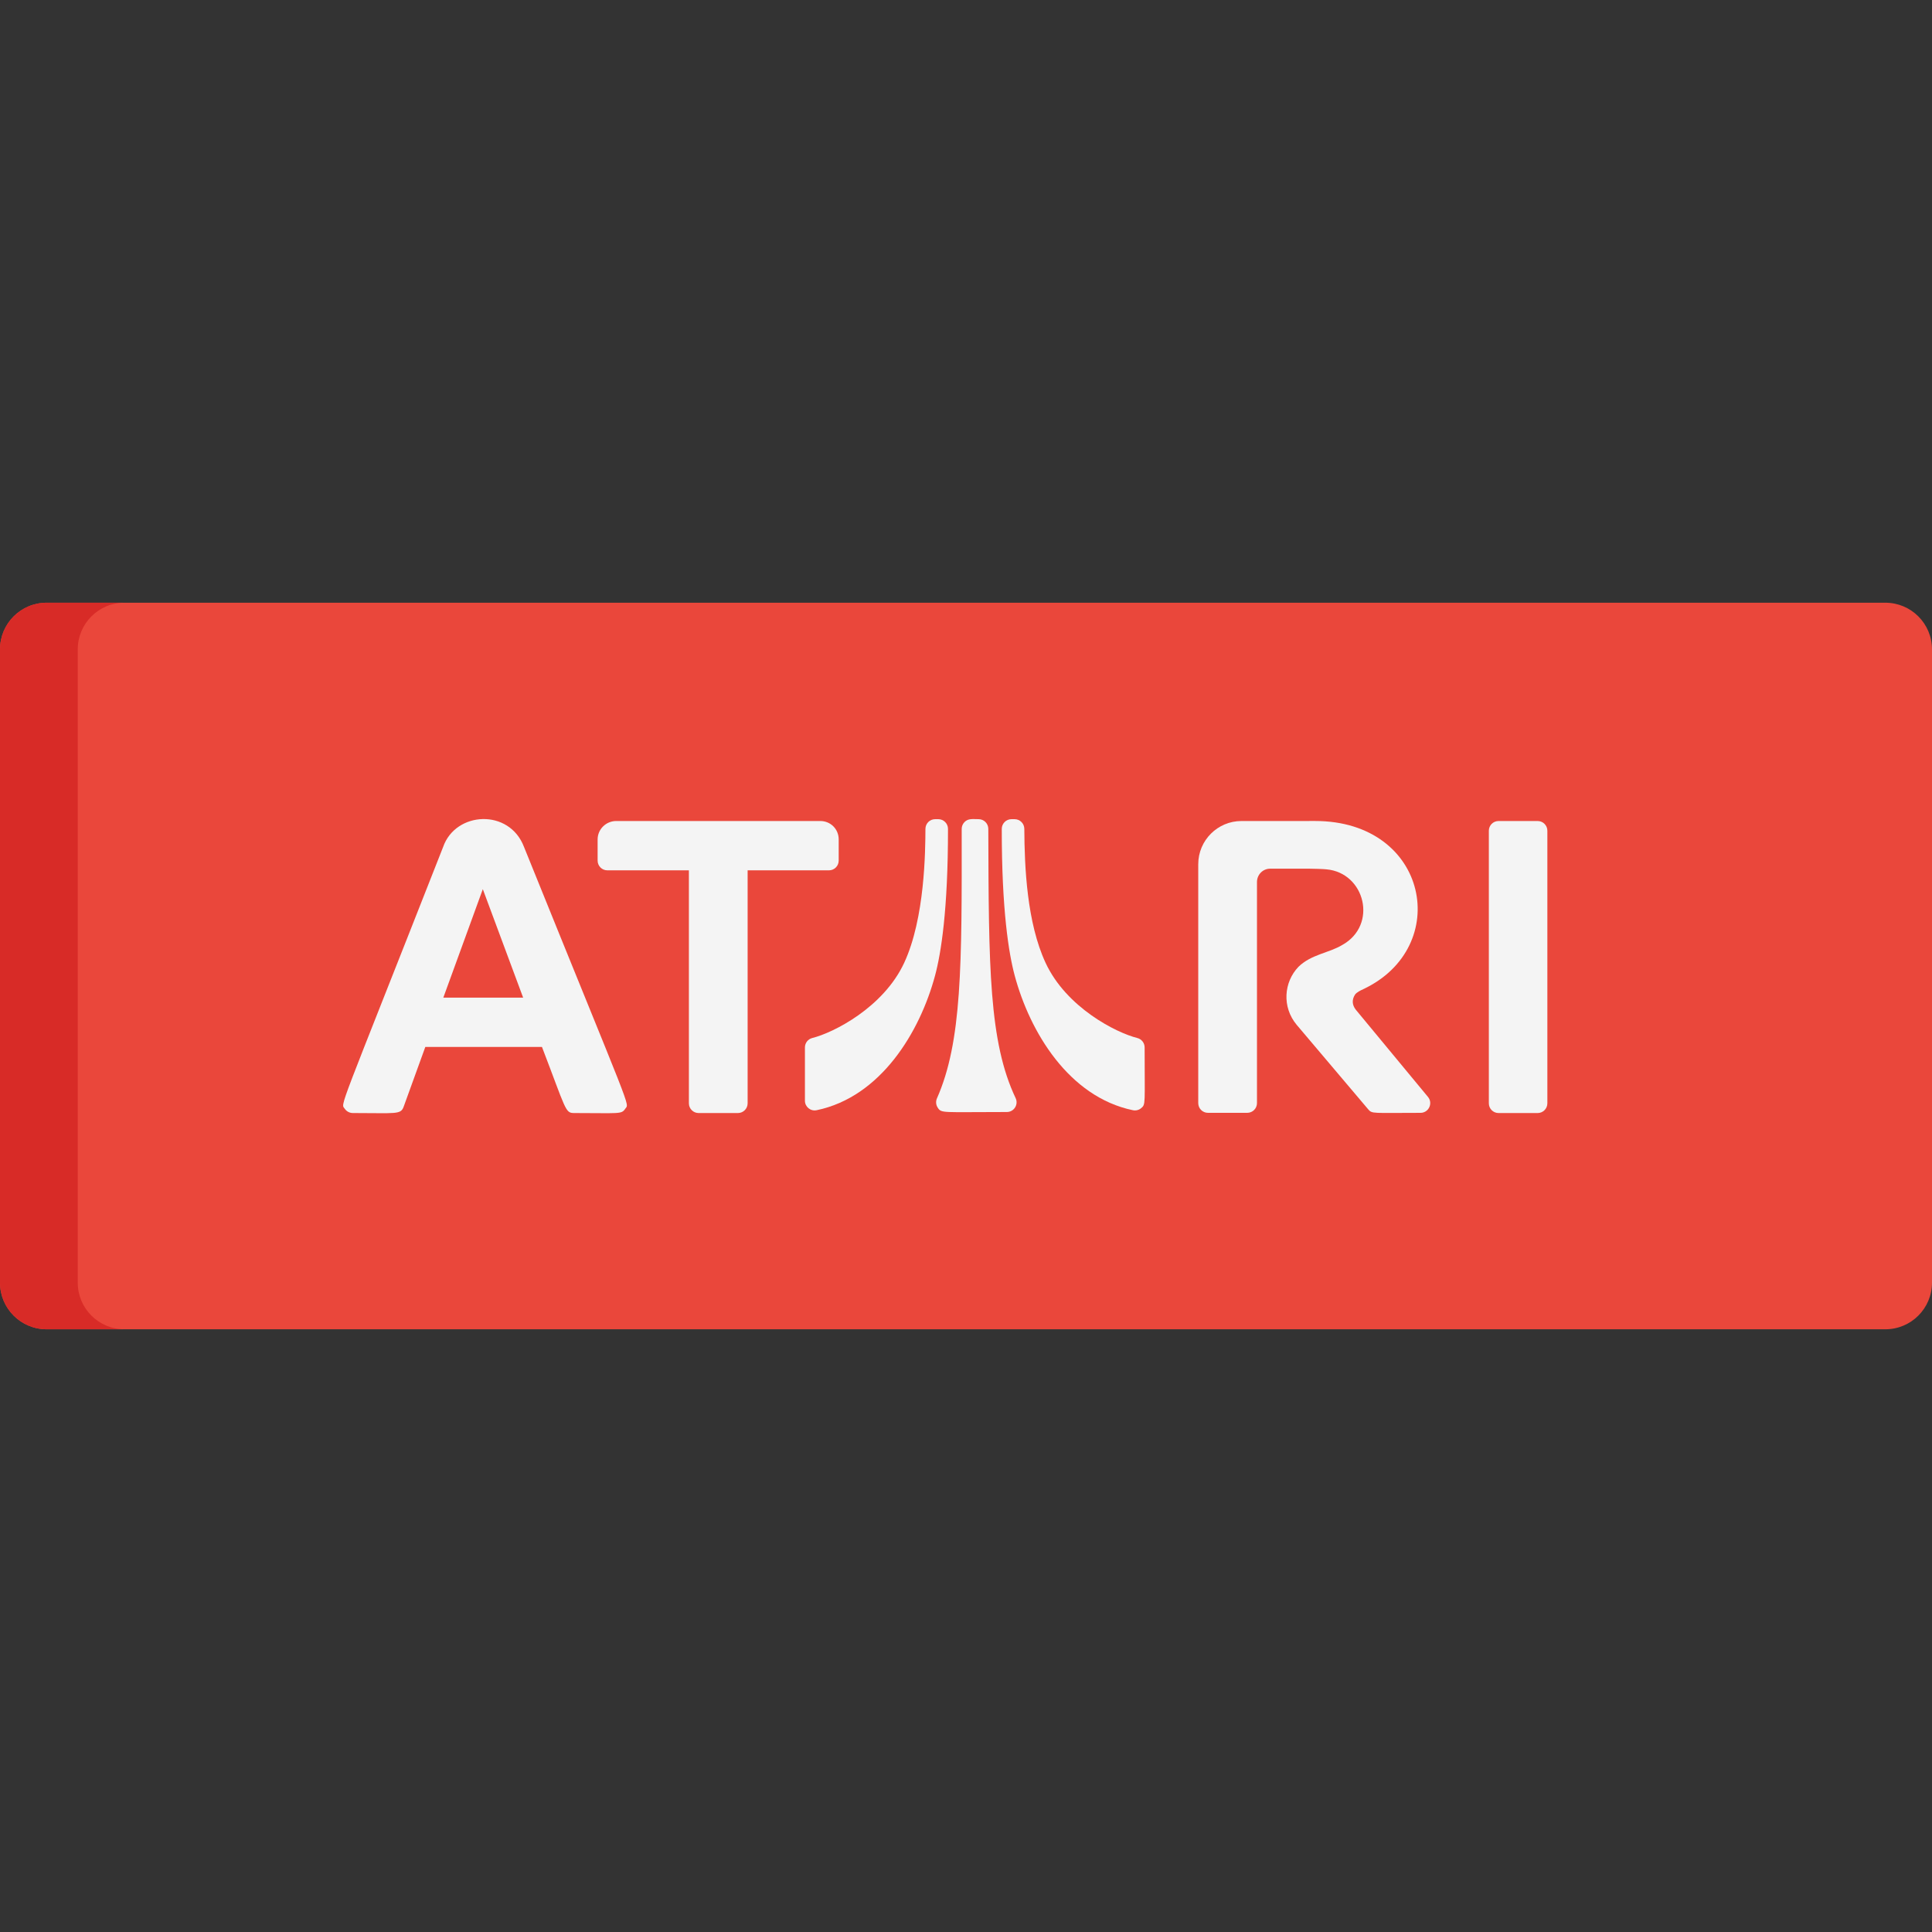 <?xml version="1.0" encoding="iso-8859-1"?>
<!-- Generator: Adobe Illustrator 19.0.0, SVG Export Plug-In . SVG Version: 6.00 Build 0)  -->
<svg version="1.1" id="Capa_1" xmlns="http://www.w3.org/2000/svg" xmlns:xlink="http://www.w3.org/1999/xlink" x="0px" y="0px"
	 viewBox="0 0 512 512" style="enable-background:new 0 0 512 512;" xml:space="preserve">
<rect x="0" y="0" width="512" height="512" fill="#333333" stroke="none"/>
<path style="fill:#EA473B;" d="M512,339.911c0,6.828-5.535,12.363-12.363,12.363H12.363C5.536,352.274,0,346.739,0,339.911V172.089
	c0-6.828,5.536-12.363,12.363-12.363h487.274c6.828,0,12.363,5.535,12.363,12.363V339.911z"/>
<path style="fill:#D82B27;" d="M20.605,339.911V172.089c0-6.828,5.536-12.363,12.363-12.363H12.363
	C5.536,159.726,0,165.261,0,172.089v167.822c0,6.828,5.536,12.363,12.363,12.363h20.605
	C26.14,352.274,20.605,346.739,20.605,339.911z"/>
<g>
	<path style="fill:#F4F4F4;" d="M248.653,217.089h-0.826c-1.417,0-2.568,1.144-2.576,2.562c-0.032,5.853-0.132,23.664-5.633,35.509
		c-5.514,11.862-18.785,18.543-24.348,19.92c-1.149,0.285-1.957,1.316-1.957,2.5v14.118c0,1.622,1.49,2.854,3.098,2.522
		c17.034-3.528,27.386-20.754,31.393-35.697c1.57-5.848,3.438-17.338,3.424-38.86C251.228,218.241,250.075,217.089,248.653,217.089z
		"/>
	<path style="fill:#F4F4F4;" d="M261.911,219.657c-0.004-1.42-1.156-2.568-2.576-2.568c-1.559,0-2.726-0.241-3.721,0.756
		c-0.483,0.484-0.755,1.139-0.754,1.823c0.04,36.198,0.082,56.382-6.56,71.41c-0.352,0.796-0.279,1.717,0.197,2.447
		c1.015,1.56,1.002,1.17,18.328,1.17c1.884,0,3.138-1.967,2.327-3.679C262.079,276.098,262.022,256.28,261.911,219.657z"/>
	<path style="fill:#F4F4F4;" d="M301.384,275.079c-5.549-1.378-18.789-8.06-24.295-19.92c-4.946-10.635-5.584-25.358-5.633-35.506
		c-0.007-1.418-1.158-2.563-2.576-2.563h-0.825c-1.422,0-2.575,1.152-2.576,2.574c-0.015,21.519,1.853,33.01,3.423,38.859
		c4.005,14.943,14.341,32.168,31.337,35.697c0.756,0.157,1.546-0.033,2.15-0.524c1.267-1.031,0.95-0.941,0.95-16.116
		C303.339,276.395,302.533,275.364,301.384,275.079z"/>
	<path style="fill:#F4F4F4;" d="M222.262,228.071v-5.616c0-2.736-2.144-4.879-4.882-4.879h-54.069c-2.722,0-4.936,2.189-4.936,4.879
		v5.616c0,1.423,1.153,2.576,2.576,2.576h21.613v61.744c0,1.423,1.153,2.576,2.576,2.576h10.413c1.423,0,2.576-1.153,2.576-2.576
		v-61.744h21.558C221.109,230.647,222.262,229.494,222.262,228.071z"/>
	<path style="fill:#F4F4F4;" d="M359.301,267.583c-0.967-1.241-1.099-2.614-0.198-4.013c0.477-0.634,1.435-1.087,2.154-1.421
		c23.689-11.1,17.416-44.579-12.74-44.579c0,0,0.439,0.007-19.524,0.008c-6.31,0-11.444,5.133-11.444,11.442v63.316
		c0,1.423,1.153,2.576,2.576,2.576h10.413c1.423,0,2.576-1.153,2.576-2.576v-58.597c0-1.944,1.557-3.526,3.471-3.526h10.469
		c0.813,0,3.6,0.073,4.433,0.168c10.281,0.882,13.729,14.766,4.227,20.048c-3.678,2.197-8.15,2.447-11.606,5.782
		c-3.868,4.036-4.441,10.638-0.461,15.395l18.96,22.396c1.03,1.215,1.171,0.912,13.842,0.912c2.173,0,3.373-2.539,1.984-4.218
		L359.301,267.583z"/>
	<path style="fill:#F4F4F4;" d="M407.491,217.577h-10.356c-1.423,0-2.576,1.153-2.576,2.576v72.238c0,1.423,1.153,2.576,2.576,2.576
		h10.356c1.423,0,2.576-1.153,2.576-2.576v-72.238C410.067,218.73,408.914,217.577,407.491,217.577z"/>
	<path style="fill:#F4F4F4;" d="M138.874,224.463c-3.893-10.273-18.152-9.466-21.444-0.001
		c-28.316,72.046-27.154,67.771-26.06,69.378c0.481,0.704,1.278,1.125,2.129,1.125c11.584,0,12.692,0.48,13.484-1.698l5.73-15.818
		h30.913c6.387,16.638,6.133,17.517,8.495,17.517c12.118,0,12.556,0.375,13.574-1.135
		C166.79,292.207,168.029,296.575,138.874,224.463z M117.486,264.377l10.466-28.74l10.684,28.74H117.486z"/>
</g>
<g>
</g>
<g>
</g>
<g>
</g>
<g>
</g>
<g>
</g>
<g>
</g>
<g>
</g>
<g>
</g>
<g>
</g>
<g>
</g>
<g>
</g>
<g>
</g>
<g>
</g>
<g>
</g>
<g>
</g>
</svg>
